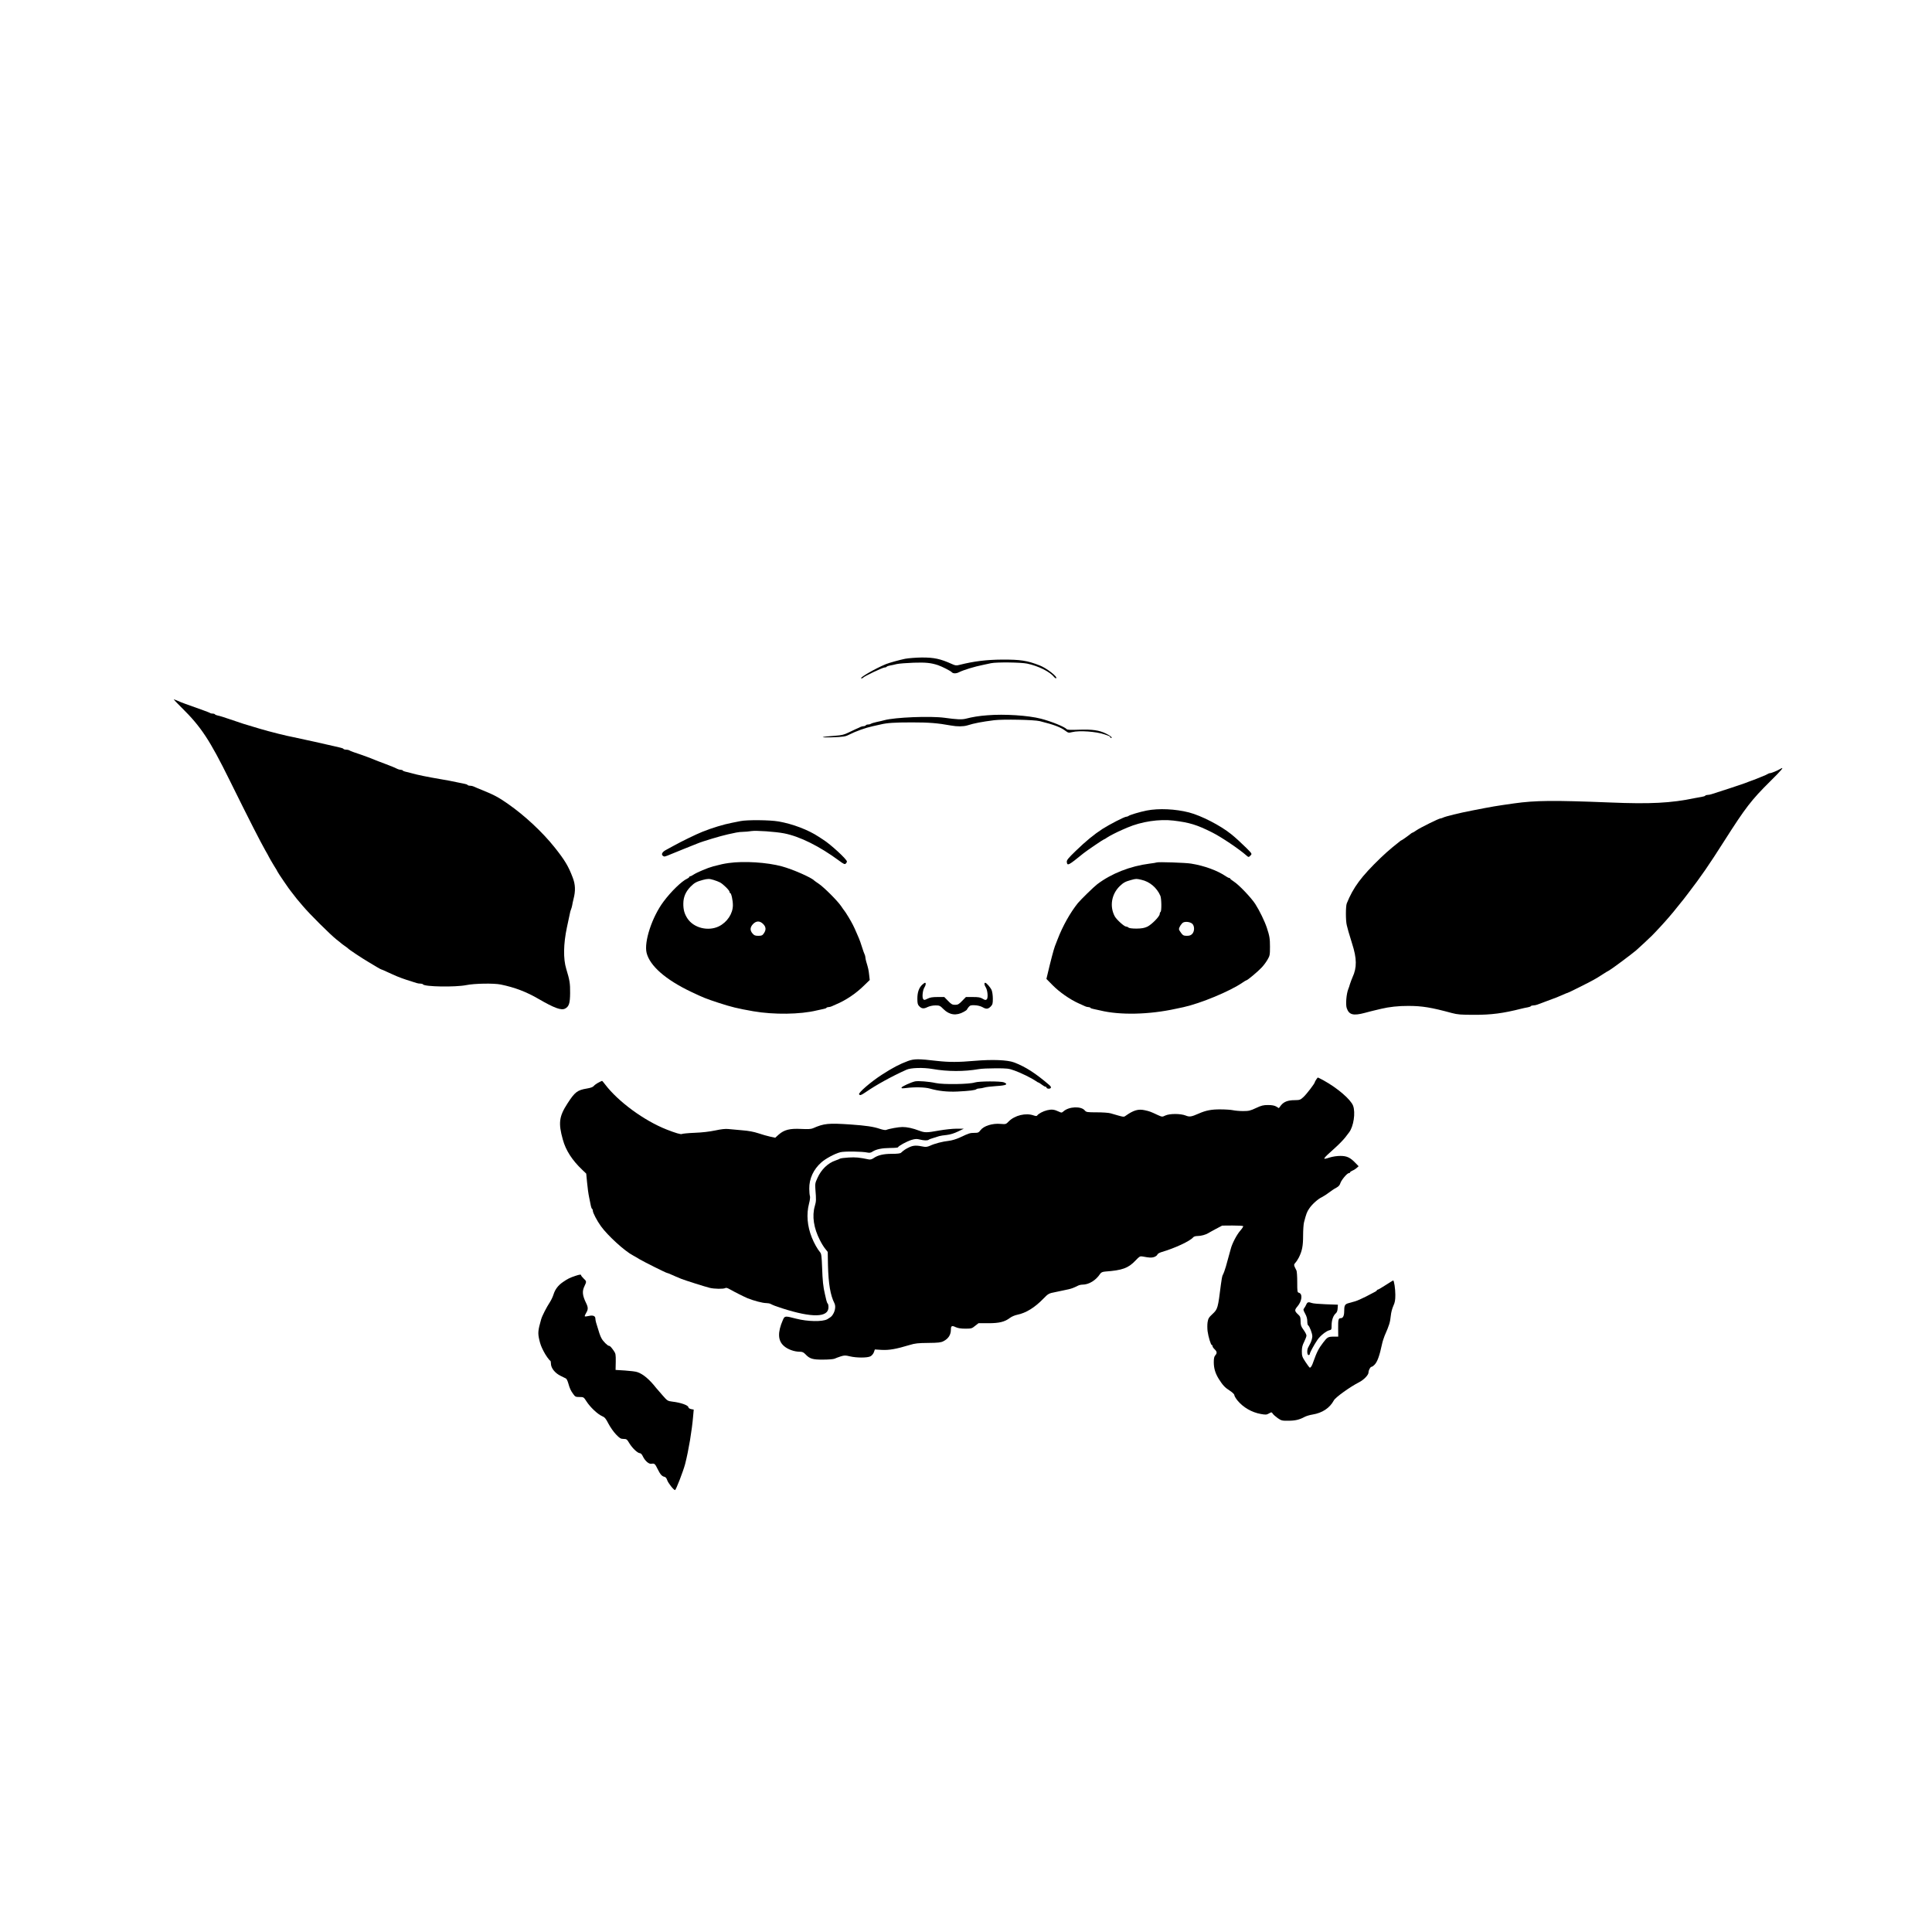 <?xml version="1.0" standalone="no"?>
<!DOCTYPE svg PUBLIC "-//W3C//DTD SVG 20010904//EN"
 "http://www.w3.org/TR/2001/REC-SVG-20010904/DTD/svg10.dtd">
<svg version="1.0" xmlns="http://www.w3.org/2000/svg"
 width="2304pt" height="2304pt" viewBox="0 0 2304 2304"
 preserveAspectRatio="xMidYMid meet">

<g transform="translate(0,2304) scale(0.1,-0.1)"
fill="#000000" stroke="none">
<path d="M10795 15184 c-67 -14 -188 -47 -230 -64 -129 -53 -331 -170 -292
-170 9 0 18 4 21 9 10 15 233 121 255 121 11 0 22 4 25 9 3 5 20 11 38 14 18
3 56 11 83 18 28 6 118 13 200 16 144 5 208 -2 290 -29 48 -16 154 -70 166
-85 15 -17 53 -17 87 1 52 26 185 67 282 86 30 6 74 15 98 21 65 14 357 11
432 -5 133 -28 270 -96 321 -160 10 -12 21 -18 25 -14 17 18 -116 121 -196
152 -151 59 -229 71 -450 70 -187 -1 -338 -20 -508 -63 -37 -10 -49 -8 -87 9
-139 63 -215 80 -365 79 -69 -1 -156 -8 -195 -15z"/>
<path d="M2169 14598 c229 -226 332 -382 572 -868 234 -474 366 -731 425 -835
16 -27 36 -63 44 -80 8 -16 34 -60 57 -98 24 -37 43 -70 43 -73 0 -6 150 -226
160 -234 3 -3 19 -23 35 -45 17 -22 32 -42 35 -45 3 -3 35 -41 72 -85 75 -90
327 -341 403 -401 28 -21 52 -41 55 -44 3 -3 21 -17 40 -30 19 -13 37 -27 40
-30 11 -14 170 -119 240 -160 41 -24 92 -54 112 -67 21 -12 40 -23 43 -23 4 0
34 -13 68 -29 110 -51 151 -68 232 -95 131 -43 140 -46 168 -46 14 0 28 -4 31
-9 18 -29 385 -35 516 -9 98 20 329 24 412 7 166 -34 306 -87 453 -173 185
-107 268 -138 314 -114 47 25 59 63 60 185 1 117 -5 153 -46 288 -37 120 -34
299 8 496 17 79 33 155 36 169 2 14 8 34 13 45 5 11 11 34 14 50 2 17 10 50
16 75 25 97 22 172 -10 255 -52 137 -95 208 -216 360 -145 182 -357 380 -557
519 -111 78 -169 108 -297 160 -52 21 -103 42 -112 47 -10 5 -29 9 -42 9 -14
0 -27 4 -30 9 -3 5 -20 11 -38 14 -18 3 -55 11 -83 17 -65 14 -126 26 -200 38
-159 27 -277 51 -350 72 -22 6 -52 14 -68 17 -15 3 -30 9 -33 14 -3 5 -14 9
-25 9 -10 0 -27 4 -37 9 -22 12 -72 33 -147 61 -33 12 -70 26 -82 31 -13 5
-34 14 -48 19 -14 6 -35 14 -47 19 -32 13 -155 57 -203 72 -22 7 -44 17 -49
21 -6 4 -22 8 -37 8 -15 0 -30 4 -33 9 -3 5 -18 11 -33 14 -16 3 -46 10 -68
16 -80 19 -392 89 -505 112 -42 8 -77 16 -167 38 -62 15 -196 51 -223 60 -14
5 -45 14 -70 21 -79 22 -172 52 -290 93 -63 22 -127 42 -143 44 -15 3 -30 9
-33 14 -3 5 -15 9 -28 9 -12 0 -26 3 -29 7 -4 3 -42 18 -84 33 -203 72 -261
93 -300 111 -24 10 -46 19 -50 19 -4 0 39 -46 96 -102z"/>
<path d="M11775 14510 c-104 -8 -176 -20 -258 -41 -49 -12 -108 -9 -252 11
-169 23 -594 6 -720 -29 -16 -5 -57 -14 -90 -21 -33 -7 -64 -17 -70 -22 -5 -4
-19 -8 -31 -8 -13 0 -26 -4 -29 -10 -3 -5 -15 -10 -26 -10 -10 0 -27 -4 -37
-9 -9 -5 -35 -17 -57 -26 -22 -10 -65 -30 -95 -45 -43 -21 -76 -29 -145 -34
-179 -12 -208 -24 -45 -19 135 5 161 9 200 29 92 46 199 84 290 104 30 6 71
16 90 20 77 19 165 25 375 25 204 0 305 -8 465 -37 76 -14 148 -13 195 1 86
27 173 43 320 62 107 13 478 6 545 -11 173 -43 248 -72 308 -117 31 -23 37
-24 77 -14 87 22 290 7 390 -28 17 -6 38 -14 48 -17 9 -4 17 -10 17 -15 0 -5
5 -9 11 -9 22 0 -11 28 -64 53 -81 39 -160 50 -317 45 -102 -4 -143 -2 -150 7
-23 27 -182 92 -306 124 -150 39 -437 58 -639 41z"/>
<path d="M21230 13870 c-33 -20 -105 -50 -120 -50 -9 0 -20 -4 -25 -8 -6 -5
-41 -21 -80 -36 -38 -15 -79 -32 -90 -36 -11 -4 -36 -13 -55 -20 -19 -7 -44
-16 -55 -21 -16 -7 -267 -90 -391 -129 -17 -6 -40 -10 -52 -10 -11 0 -23 -4
-26 -9 -3 -5 -23 -11 -43 -14 -21 -3 -58 -10 -83 -15 -280 -59 -531 -72 -1010
-52 -678 27 -889 25 -1145 -11 -238 -34 -237 -34 -500 -85 -151 -29 -318 -70
-347 -85 -10 -5 -23 -9 -29 -9 -19 0 -239 -109 -286 -141 -23 -16 -44 -29 -48
-29 -3 0 -11 -4 -18 -10 -30 -25 -108 -80 -112 -80 -3 0 -13 -6 -22 -14 -10
-8 -49 -40 -88 -71 -38 -31 -101 -87 -140 -125 -233 -225 -326 -351 -404 -543
-14 -35 -14 -207 0 -261 6 -22 15 -57 20 -76 5 -19 25 -84 44 -145 56 -174 58
-283 5 -398 -10 -23 -24 -60 -31 -82 -6 -22 -15 -49 -20 -60 -23 -58 -33 -182
-19 -226 27 -81 77 -95 216 -58 43 12 96 25 117 30 20 5 56 14 80 19 91 22
207 35 322 34 165 0 273 -18 520 -85 68 -18 107 -21 265 -21 203 -1 346 18
563 73 23 6 57 13 75 16 18 3 35 9 38 14 3 5 16 9 29 9 13 0 34 4 47 9 13 5
68 26 123 46 110 40 119 44 187 74 26 12 50 21 53 21 7 0 253 123 310 155 28
15 75 44 105 64 30 20 67 42 81 49 27 14 266 192 320 238 37 32 164 151 188
175 56 56 164 174 206 224 27 33 52 62 55 65 3 3 17 21 32 40 15 19 37 47 50
62 13 14 53 66 90 115 157 205 244 331 433 628 251 394 320 484 546 708 139
137 174 180 119 147z"/>
<path d="M13675 13374 c-81 -16 -206 -53 -219 -66 -6 -4 -17 -8 -25 -8 -22 0
-198 -91 -283 -145 -103 -67 -198 -145 -321 -264 -89 -86 -107 -109 -105 -130
6 -50 17 -45 199 103 34 28 237 166 244 166 4 0 19 8 33 19 30 21 126 70 187
96 22 9 49 21 60 26 169 72 378 103 550 83 190 -23 279 -50 460 -141 110 -55
323 -199 409 -275 25 -23 29 -22 51 2 17 18 15 21 -51 87 -65 64 -130 124
-184 167 -127 102 -354 219 -500 257 -163 42 -362 51 -505 23z"/>
<path d="M8830 13248 c-25 -5 -70 -14 -100 -20 -100 -19 -238 -61 -355 -108
-79 -32 -238 -109 -345 -168 -30 -17 -70 -38 -88 -48 -44 -23 -60 -53 -37 -70
17 -13 19 -13 100 21 17 7 89 36 160 65 72 29 139 56 150 60 64 27 282 92 365
110 30 6 74 15 98 21 23 5 61 9 85 9 23 0 67 4 97 9 55 9 286 -7 390 -27 187
-36 424 -154 658 -327 51 -38 66 -45 77 -35 8 7 15 19 15 26 0 26 -196 206
-281 259 -9 6 -34 22 -55 36 -125 83 -315 155 -482 183 -102 18 -375 20 -452
4z"/>
<path d="M8690 12748 c-62 -9 -85 -14 -182 -39 -71 -19 -194 -71 -240 -101
-14 -10 -31 -18 -37 -18 -6 0 -11 -4 -11 -8 0 -5 -12 -14 -26 -21 -64 -29
-191 -152 -281 -273 -137 -183 -234 -479 -202 -611 38 -154 226 -320 529 -464
152 -72 171 -80 326 -131 156 -51 226 -68 419 -102 243 -42 558 -38 755 10 25
6 60 14 78 17 18 3 35 9 38 14 3 5 14 9 25 9 10 0 27 4 37 9 9 5 31 14 47 21
120 49 246 134 343 231 l64 62 -7 61 c-6 58 -11 80 -35 159 -5 18 -10 41 -10
50 0 10 -4 25 -9 35 -5 9 -19 49 -31 87 -12 39 -28 85 -36 103 -8 17 -21 48
-29 67 -35 82 -52 114 -94 185 -25 41 -48 77 -52 80 -3 3 -21 28 -39 55 -44
64 -201 221 -265 265 -27 18 -52 36 -55 39 -31 35 -256 134 -385 169 -176 48
-453 66 -635 40z m-179 -202 c26 -8 60 -21 75 -29 38 -20 114 -95 114 -113 0
-8 4 -14 8 -14 13 0 32 -86 32 -145 0 -100 -68 -203 -167 -252 -128 -62 -300
-20 -375 94 -36 55 -50 106 -49 179 1 79 29 142 88 202 45 45 70 58 143 78 62
16 78 16 131 0z m590 -525 c35 -35 37 -71 8 -112 -17 -25 -27 -29 -66 -29 -37
0 -50 5 -69 28 -32 37 -30 73 5 111 39 41 82 42 122 2z"/>
<path d="M13795 12755 c-5 -3 -44 -9 -85 -14 -233 -30 -456 -118 -625 -246
-42 -32 -197 -184 -231 -225 -92 -115 -181 -274 -241 -430 -14 -36 -28 -74
-33 -85 -15 -40 -52 -181 -89 -339 l-12 -50 73 -74 c80 -82 208 -171 308 -216
36 -16 73 -32 82 -37 10 -5 27 -9 37 -9 11 0 22 -4 25 -9 3 -5 20 -11 38 -14
18 -3 53 -11 78 -17 236 -58 586 -50 903 20 26 5 66 14 90 19 205 45 555 190
703 292 23 16 45 29 49 29 12 0 141 108 181 152 23 24 54 66 70 94 27 46 29
56 29 154 0 96 -5 128 -37 225 -27 81 -87 204 -138 284 -49 76 -197 231 -256
268 -24 16 -44 31 -44 36 0 4 -5 7 -11 7 -6 0 -23 8 -37 18 -100 69 -256 127
-417 153 -63 11 -393 22 -410 14z m-183 -207 c99 -22 184 -94 226 -191 14 -34
16 -183 2 -192 -5 -3 -10 -15 -10 -25 0 -29 -95 -125 -147 -151 -38 -17 -66
-22 -130 -23 -52 0 -88 5 -95 12 -7 7 -20 12 -29 12 -22 0 -116 85 -136 124
-62 118 -38 262 60 358 45 43 67 55 137 74 60 16 61 16 122 2z m611 -529 c24
-30 22 -87 -5 -116 -16 -17 -32 -23 -64 -23 -37 0 -47 5 -68 33 -15 19 -26 39
-26 46 0 24 32 72 53 81 33 14 90 3 110 -21z"/>
<path d="M10997 11296 c-38 -36 -57 -90 -57 -165 0 -53 4 -72 20 -88 30 -33
55 -36 101 -13 26 12 63 20 95 20 47 0 55 -3 95 -44 71 -71 154 -82 242 -33
20 11 37 23 37 26 1 3 10 17 21 31 18 21 28 24 75 22 31 -1 69 -11 89 -22 47
-27 67 -25 99 6 23 24 26 35 26 94 0 37 -6 83 -14 102 -15 34 -62 88 -77 88
-14 0 -11 -28 6 -53 23 -35 31 -130 12 -145 -12 -11 -21 -9 -49 8 -26 16 -50
20 -116 20 l-83 0 -45 -46 c-38 -40 -51 -47 -84 -47 -33 0 -46 7 -84 47 l-45
46 -81 0 c-61 0 -90 -5 -119 -20 -34 -17 -41 -18 -51 -5 -16 19 -7 108 15 141
16 25 20 54 6 54 -4 0 -20 -11 -34 -24z"/>
<path d="M10828 10387 c-98 -36 -182 -80 -312 -164 -129 -83 -282 -215 -271
-233 10 -16 23 -12 72 21 130 90 315 192 493 272 52 24 200 28 310 9 182 -32
377 -32 551 -2 30 6 122 10 204 10 136 0 155 -2 224 -27 76 -27 202 -89 253
-124 14 -11 29 -19 33 -19 3 0 21 -11 39 -25 18 -14 38 -25 44 -25 7 0 12 -4
12 -9 0 -15 39 -20 50 -6 8 9 2 20 -23 41 -159 136 -279 213 -413 264 -79 30
-261 37 -472 19 -193 -17 -304 -17 -447 -1 -222 26 -273 26 -347 -1z"/>
<path d="M15696 10165 c-9 -13 -16 -27 -16 -30 0 -15 -98 -143 -135 -177 -38
-35 -44 -37 -106 -38 -80 0 -129 -19 -163 -62 l-25 -33 -31 19 c-22 12 -51 18
-98 18 -57 0 -80 -6 -144 -36 -68 -32 -86 -36 -155 -36 -43 0 -96 5 -118 10
-22 5 -89 10 -150 10 -106 1 -175 -12 -260 -50 -89 -39 -110 -42 -156 -23 -61
24 -190 24 -242 0 -37 -18 -38 -18 -95 8 -83 39 -92 42 -150 55 -76 17 -133 1
-225 -64 -29 -20 -16 -21 -182 27 -22 7 -96 12 -165 12 -116 0 -126 2 -143 22
-43 54 -189 48 -254 -10 -21 -18 -24 -19 -55 -4 -55 26 -85 30 -140 17 -50
-12 -104 -41 -120 -64 -5 -7 -18 -6 -41 2 -92 33 -225 2 -297 -71 -34 -35 -36
-35 -97 -30 -98 9 -202 -24 -241 -76 -20 -27 -28 -31 -72 -31 -52 0 -65 -4
-175 -56 -41 -19 -95 -35 -130 -39 -75 -8 -167 -32 -223 -58 -29 -13 -52 -17
-75 -12 -87 18 -123 17 -173 -6 -46 -22 -68 -37 -99 -66 -9 -9 -46 -13 -109
-13 -101 0 -168 -16 -219 -52 -19 -13 -37 -18 -55 -15 -116 24 -157 28 -241
23 -51 -3 -99 -9 -105 -14 -6 -4 -29 -14 -51 -21 -92 -31 -171 -107 -217 -210
-27 -58 -29 -71 -24 -135 10 -123 10 -140 -7 -199 -35 -120 -13 -263 61 -407
18 -36 46 -82 63 -102 l30 -38 3 -162 c6 -221 29 -355 77 -450 20 -39 6 -107
-31 -151 -8 -10 -33 -28 -55 -40 -59 -31 -233 -28 -370 7 -134 35 -137 35
-159 -16 -64 -147 -60 -245 11 -308 44 -41 125 -70 189 -70 32 0 46 -6 70 -31
51 -54 86 -64 212 -63 62 0 122 5 135 11 12 6 45 18 72 27 45 14 56 14 110 1
80 -19 208 -19 245 0 16 8 34 29 41 48 l12 34 79 -5 c92 -5 172 9 338 59 62
19 100 23 220 24 118 1 151 5 180 20 60 30 90 77 90 140 0 44 12 50 57 28 27
-12 61 -18 114 -18 72 0 80 2 117 33 l41 32 118 0 c130 0 195 16 258 64 18 14
57 31 87 37 104 21 210 87 313 194 54 56 64 62 140 76 28 6 68 14 90 19 22 5
54 12 70 15 32 7 64 19 107 41 14 8 40 14 57 14 77 0 160 51 211 129 12 17 27
24 60 27 206 15 276 41 362 132 45 48 54 53 82 48 87 -16 106 -17 139 -7 19 7
37 20 39 29 3 10 24 22 49 30 158 46 341 131 378 176 8 10 29 16 55 16 39 0
96 16 125 34 7 5 48 27 90 50 l76 40 122 1 c67 0 125 -3 128 -7 4 -4 -11 -28
-34 -54 -43 -49 -98 -155 -114 -219 -5 -18 -24 -89 -58 -210 -12 -41 -25 -78
-40 -107 -4 -9 -13 -56 -19 -105 -36 -287 -38 -295 -101 -354 -42 -39 -51 -53
-58 -97 -4 -28 -4 -76 0 -107 9 -68 39 -165 50 -165 5 0 9 -6 9 -14 0 -8 11
-24 25 -37 29 -28 31 -46 8 -72 -13 -14 -18 -36 -18 -81 0 -75 18 -134 61
-203 47 -74 72 -101 132 -139 30 -20 52 -41 52 -51 0 -10 17 -39 37 -64 69
-84 172 -143 281 -162 56 -10 68 -9 95 7 31 17 32 17 46 -4 8 -12 35 -35 60
-53 42 -29 52 -31 126 -30 81 0 131 12 194 46 19 10 62 23 95 28 116 19 204
78 253 169 20 37 196 163 301 216 55 28 112 86 112 116 0 27 22 68 36 68 7 0
24 12 38 27 32 34 58 106 87 243 6 30 21 75 31 100 56 128 65 157 74 240 3 36
17 88 30 116 19 41 24 68 24 133 0 71 -15 171 -26 171 -2 0 -42 -25 -89 -55
-46 -30 -89 -55 -95 -55 -5 0 -10 -3 -10 -7 0 -5 -10 -13 -23 -19 -12 -7 -60
-32 -107 -56 -47 -24 -105 -50 -130 -57 -25 -7 -62 -17 -82 -23 -40 -12 -48
-27 -48 -96 0 -53 -14 -82 -40 -82 -29 0 -33 -15 -32 -121 l1 -99 -57 0 c-64
-1 -73 -6 -122 -70 -54 -70 -77 -115 -116 -225 -18 -53 -31 -75 -44 -75 -4 0
-27 30 -51 67 -40 61 -44 73 -44 128 0 45 7 73 28 114 15 30 27 63 27 74 0 11
-16 42 -35 68 -30 41 -35 57 -35 102 0 45 -4 58 -26 78 -48 44 -49 55 -10 101
53 62 62 149 16 161 -19 5 -20 13 -20 126 0 67 -4 129 -9 139 -34 66 -34 69
-14 92 11 11 30 40 42 63 39 78 51 137 51 261 0 65 5 137 11 160 27 103 35
124 61 162 33 51 106 116 153 138 19 9 56 33 82 53 26 20 66 47 88 58 28 15
42 31 49 54 11 37 81 121 102 121 8 0 14 4 14 9 0 5 13 14 29 21 16 6 39 21
51 32 l22 20 -34 35 c-64 68 -105 88 -183 88 -41 0 -94 -8 -128 -19 -95 -30
-92 -25 63 114 46 41 101 98 122 125 21 28 42 55 46 60 54 70 79 236 48 319
-29 75 -185 209 -349 300 -37 20 -68 36 -71 36 -2 0 -11 -11 -20 -25z"/>
<path d="M7136 10129 c-22 -11 -46 -29 -55 -40 -10 -13 -39 -23 -81 -30 -115
-19 -144 -41 -233 -179 -100 -154 -110 -234 -55 -430 35 -129 112 -247 231
-360 l48 -46 10 -104 c5 -58 16 -139 25 -180 8 -41 18 -87 21 -103 3 -15 9
-30 14 -33 5 -3 9 -13 9 -24 0 -23 50 -119 97 -184 82 -113 284 -297 381 -347
15 -8 50 -28 77 -45 50 -30 318 -164 329 -164 4 0 28 -9 54 -21 43 -19 63 -28
117 -50 39 -16 291 -96 338 -107 56 -14 166 -15 186 -3 9 6 26 2 50 -12 54
-31 171 -90 216 -109 75 -30 180 -58 224 -58 17 0 39 -4 49 -9 35 -18 69 -31
142 -54 355 -114 550 -110 550 13 0 21 -4 41 -9 44 -4 3 -12 20 -16 38 -4 18
-11 51 -17 73 -21 86 -29 166 -34 320 -5 132 -9 164 -23 180 -33 39 -72 108
-100 178 -54 135 -66 277 -33 403 11 41 15 78 11 90 -4 10 -8 50 -8 88 -2 119
50 231 144 314 52 46 160 104 226 121 47 13 262 10 325 -4 23 -5 40 -2 60 12
44 28 111 42 212 43 50 0 92 4 92 8 0 14 104 71 160 88 45 13 63 14 98 5 50
-13 94 -14 107 -3 6 5 30 14 55 21 25 8 56 17 70 22 14 4 54 11 90 14 43 5 88
19 134 41 l70 34 -86 0 c-47 0 -141 -10 -209 -22 -150 -27 -169 -27 -239 -1
-77 29 -143 43 -198 43 -45 0 -158 -20 -194 -35 -9 -4 -43 2 -75 13 -76 26
-165 39 -348 52 -267 18 -318 13 -450 -45 -22 -10 -60 -12 -141 -8 -135 7
-202 -10 -267 -67 l-42 -38 -60 13 c-33 7 -96 25 -140 40 -55 18 -116 30 -195
36 -63 5 -137 12 -165 15 -34 4 -85 -2 -155 -17 -66 -14 -158 -25 -245 -28
-77 -3 -145 -10 -152 -14 -12 -8 -79 12 -183 53 -269 106 -577 332 -733 537
-18 23 -34 43 -37 43 -3 0 -23 -9 -44 -21z"/>
<path d="M10912 10144 c-48 -11 -156 -60 -160 -73 -4 -11 6 -12 54 -6 102 13
226 10 284 -7 101 -29 210 -41 330 -35 141 7 212 16 224 28 6 5 22 9 37 9 14
0 39 5 56 10 16 6 81 14 143 18 119 7 148 21 93 44 -39 16 -297 15 -348 -1
-67 -22 -375 -26 -465 -7 -81 18 -210 28 -248 20z"/>
<path d="M6860 7824 c-63 -21 -88 -33 -145 -72 -59 -40 -96 -89 -115 -152 -8
-25 -26 -63 -40 -85 -42 -64 -95 -167 -107 -210 -38 -132 -40 -163 -22 -242
13 -55 23 -82 52 -138 22 -44 67 -108 80 -113 4 -2 7 -17 7 -33 0 -54 49 -115
118 -148 26 -12 53 -26 61 -30 8 -4 20 -29 28 -57 17 -61 30 -90 61 -131 21
-30 28 -33 73 -33 49 0 50 -1 83 -52 43 -68 132 -152 184 -175 34 -14 46 -29
78 -91 21 -40 61 -98 90 -128 45 -47 57 -54 91 -54 35 0 40 -4 68 -51 34 -57
99 -119 126 -119 11 0 25 -15 35 -37 26 -55 73 -96 104 -89 35 6 42 0 74 -66
30 -61 50 -84 81 -90 12 -2 24 -16 31 -38 11 -35 78 -120 94 -120 11 0 98 225
121 313 42 165 80 394 95 569 l7 78 -32 6 c-17 4 -31 13 -31 20 0 25 -89 57
-192 69 -56 7 -60 10 -116 74 -32 36 -67 77 -78 90 -79 101 -156 166 -224 188
-19 7 -85 15 -147 19 l-112 7 2 96 c1 88 -1 100 -23 131 -30 44 -46 60 -57 60
-17 0 -72 55 -90 90 -17 31 -27 62 -64 186 -5 17 -9 39 -9 49 0 31 -28 43 -76
32 -24 -6 -46 -8 -50 -5 -3 3 4 21 15 39 26 42 26 66 2 116 -46 94 -51 144
-21 205 26 54 26 58 -10 91 -16 16 -30 33 -30 38 0 12 -17 11 -70 -7z"/>
<path d="M15578 7483 c-7 -16 -18 -35 -26 -45 -12 -14 -10 -22 12 -63 17 -30
26 -61 26 -90 0 -24 4 -46 9 -49 18 -11 51 -97 51 -132 0 -20 -10 -55 -21 -78
-12 -22 -25 -49 -30 -58 -15 -30 -11 -88 6 -88 8 0 15 6 15 14 0 15 51 109 92
169 31 46 104 105 141 113 25 5 27 9 27 60 0 61 20 117 50 142 13 11 21 32 22
60 l3 43 -143 5 c-79 3 -155 9 -168 15 -40 15 -54 11 -66 -18z"/>
</g>
</svg>

